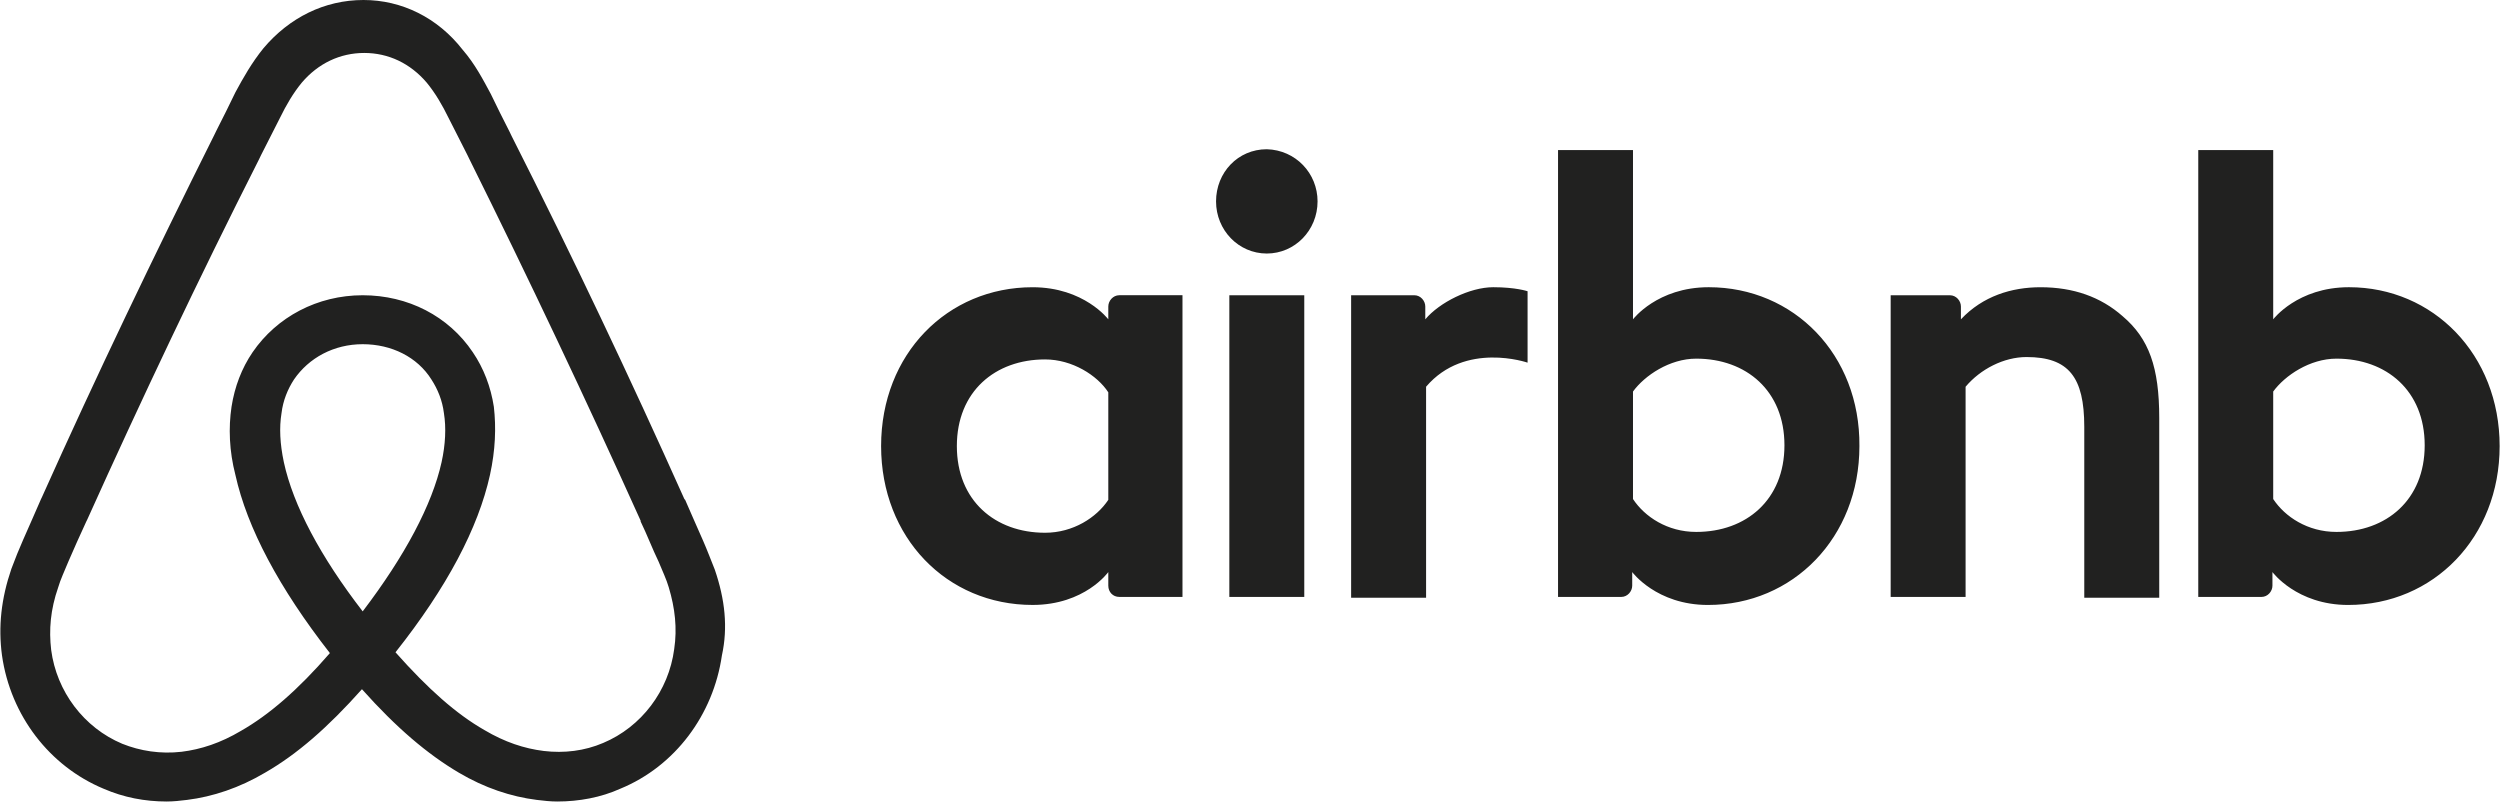 <svg width="131" height="42" viewBox="0 0 131 42" fill="none" xmlns="http://www.w3.org/2000/svg">
<g id="airbnb 1" clip-path="url(#clip0_337_10)">
<path id="Vector" d="M69.04 10.553C69.04 12.066 67.853 13.285 66.38 13.285C64.907 13.285 63.721 12.066 63.721 10.553C63.721 9.039 64.867 7.82 66.38 7.82C67.895 7.862 69.04 9.081 69.04 10.553ZM58.075 16.06V16.733C58.075 16.733 56.807 15.051 54.107 15.051C49.648 15.051 46.17 18.541 46.17 23.375C46.17 28.168 49.607 31.699 54.107 31.699C56.848 31.699 58.075 29.976 58.075 29.976V30.69C58.075 31.026 58.321 31.278 58.648 31.278H61.962V15.47H58.648C58.321 15.471 58.075 15.766 58.075 16.06ZM58.075 26.192C57.462 27.117 56.234 27.916 54.762 27.916C52.144 27.916 50.139 26.234 50.139 23.375C50.139 20.516 52.144 18.834 54.762 18.834C56.194 18.834 57.503 19.675 58.075 20.558V26.192ZM64.417 15.471H68.344V31.279H64.417V15.471ZM123.085 15.05C120.385 15.05 119.116 16.733 119.116 16.733V7.862H115.189V31.279H118.503C118.831 31.279 119.076 30.985 119.076 30.69V29.976C119.076 29.976 120.344 31.7 123.044 31.7C127.504 31.7 130.981 28.169 130.981 23.376C130.981 18.583 127.504 15.05 123.085 15.05ZM122.431 27.873C120.916 27.873 119.73 27.076 119.116 26.15V20.516C119.73 19.675 121.039 18.793 122.431 18.793C125.049 18.793 127.054 20.474 127.054 23.333C127.054 26.192 125.049 27.873 122.431 27.873ZM113.144 21.904V31.321H109.216V22.366C109.216 19.76 108.398 18.709 106.19 18.709C105.004 18.709 103.776 19.339 102.997 20.265V31.28H99.071V15.472H102.179C102.506 15.472 102.752 15.766 102.752 16.06V16.733C103.898 15.514 105.411 15.051 106.925 15.051C108.643 15.051 110.075 15.556 111.221 16.565C112.611 17.742 113.144 19.255 113.144 21.904ZM89.537 15.05C86.837 15.05 85.569 16.733 85.569 16.733V7.862H81.641V31.279H84.955C85.282 31.279 85.528 30.985 85.528 30.69V29.976C85.528 29.976 86.796 31.7 89.496 31.7C93.956 31.7 97.433 28.169 97.433 23.376C97.474 18.583 93.997 15.05 89.537 15.05ZM88.882 27.873C87.368 27.873 86.182 27.076 85.569 26.15V20.516C86.182 19.675 87.492 18.793 88.882 18.793C91.501 18.793 93.505 20.474 93.505 23.333C93.505 26.192 91.501 27.873 88.882 27.873ZM78.245 15.05C79.431 15.05 80.045 15.261 80.045 15.261V19.003C80.045 19.003 76.772 17.867 74.727 20.264V31.321H70.799V15.471H74.113C74.441 15.471 74.685 15.766 74.685 16.06V16.733C75.423 15.85 77.018 15.05 78.245 15.05ZM37.456 29.85C37.252 29.345 37.047 28.799 36.843 28.336C36.515 27.579 36.188 26.864 35.902 26.192L35.861 26.15C33.038 19.843 30.011 13.454 26.819 7.148L26.697 6.895C26.361 6.241 26.034 5.582 25.715 4.919C25.306 4.162 24.897 3.364 24.242 2.606C22.933 0.925 21.051 -0 19.047 -0C17.001 -0 15.16 0.925 13.81 2.522C13.196 3.278 12.746 4.077 12.337 4.834C12.018 5.497 11.691 6.156 11.356 6.811L11.233 7.063C8.082 13.369 5.014 19.759 2.191 26.066L2.15 26.149C1.864 26.823 1.536 27.537 1.209 28.293C1.004 28.756 0.8 29.26 0.596 29.807C0.064 31.362 -0.1 32.834 0.105 34.348C0.555 37.501 2.6 40.149 5.423 41.327C6.487 41.789 7.592 41.999 8.737 41.999C9.065 41.999 9.473 41.958 9.801 41.915C11.152 41.747 12.542 41.285 13.893 40.486C15.57 39.519 17.166 38.132 18.966 36.114C20.766 38.132 22.402 39.519 24.039 40.486C25.389 41.285 26.78 41.747 28.13 41.915C28.457 41.958 28.867 41.999 29.194 41.999C30.34 41.999 31.485 41.789 32.508 41.327C35.372 40.149 37.376 37.459 37.827 34.348C38.151 32.877 37.988 31.406 37.456 29.85ZM19.005 32.036C16.796 29.177 15.364 26.486 14.873 24.217C14.669 23.249 14.628 22.409 14.751 21.652C14.832 20.979 15.078 20.39 15.405 19.886C16.183 18.751 17.492 18.036 19.006 18.036C20.52 18.036 21.87 18.709 22.607 19.886C22.934 20.39 23.179 20.979 23.262 21.652C23.384 22.409 23.343 23.291 23.139 24.217C22.646 26.444 21.214 29.135 19.005 32.036ZM35.328 34.012C35.042 36.198 33.61 38.09 31.606 38.931C30.624 39.351 29.56 39.477 28.497 39.351C27.474 39.225 26.451 38.888 25.388 38.258C23.915 37.417 22.442 36.114 20.724 34.18C23.424 30.775 25.06 27.663 25.674 24.889C25.96 23.585 26.002 22.409 25.878 21.315C25.715 20.264 25.346 19.297 24.774 18.456C23.505 16.564 21.377 15.471 19.005 15.471C16.633 15.471 14.505 16.606 13.237 18.456C12.664 19.297 12.296 20.264 12.132 21.315C11.969 22.409 12.009 23.627 12.336 24.889C12.95 27.663 14.627 30.816 17.286 34.222C15.609 36.156 14.095 37.459 12.622 38.3C11.558 38.931 10.536 39.267 9.513 39.393C8.409 39.52 7.345 39.351 6.404 38.973C4.4 38.132 2.967 36.24 2.681 34.054C2.559 33.003 2.64 31.952 3.05 30.775C3.172 30.354 3.377 29.934 3.581 29.43C3.868 28.757 4.194 28.041 4.522 27.327L4.564 27.244C7.386 20.979 10.413 14.589 13.564 8.367L13.686 8.114C14.014 7.484 14.341 6.811 14.668 6.181C14.996 5.508 15.364 4.877 15.814 4.33C16.673 3.322 17.818 2.775 19.087 2.775C20.356 2.775 21.501 3.322 22.36 4.33C22.81 4.878 23.178 5.509 23.506 6.181C23.833 6.811 24.161 7.484 24.487 8.114L24.61 8.367C27.713 14.615 30.7 20.922 33.57 27.285V27.328C33.898 28.001 34.184 28.757 34.511 29.431C34.716 29.934 34.921 30.354 35.043 30.775C35.37 31.867 35.492 32.919 35.328 34.012Z" fill="#212120"/>
</g>
<defs>
<clipPath id="clip0_337_10">
<rect width="131" height="42" fill="white"/>
</clipPath>
</defs>
</svg>

